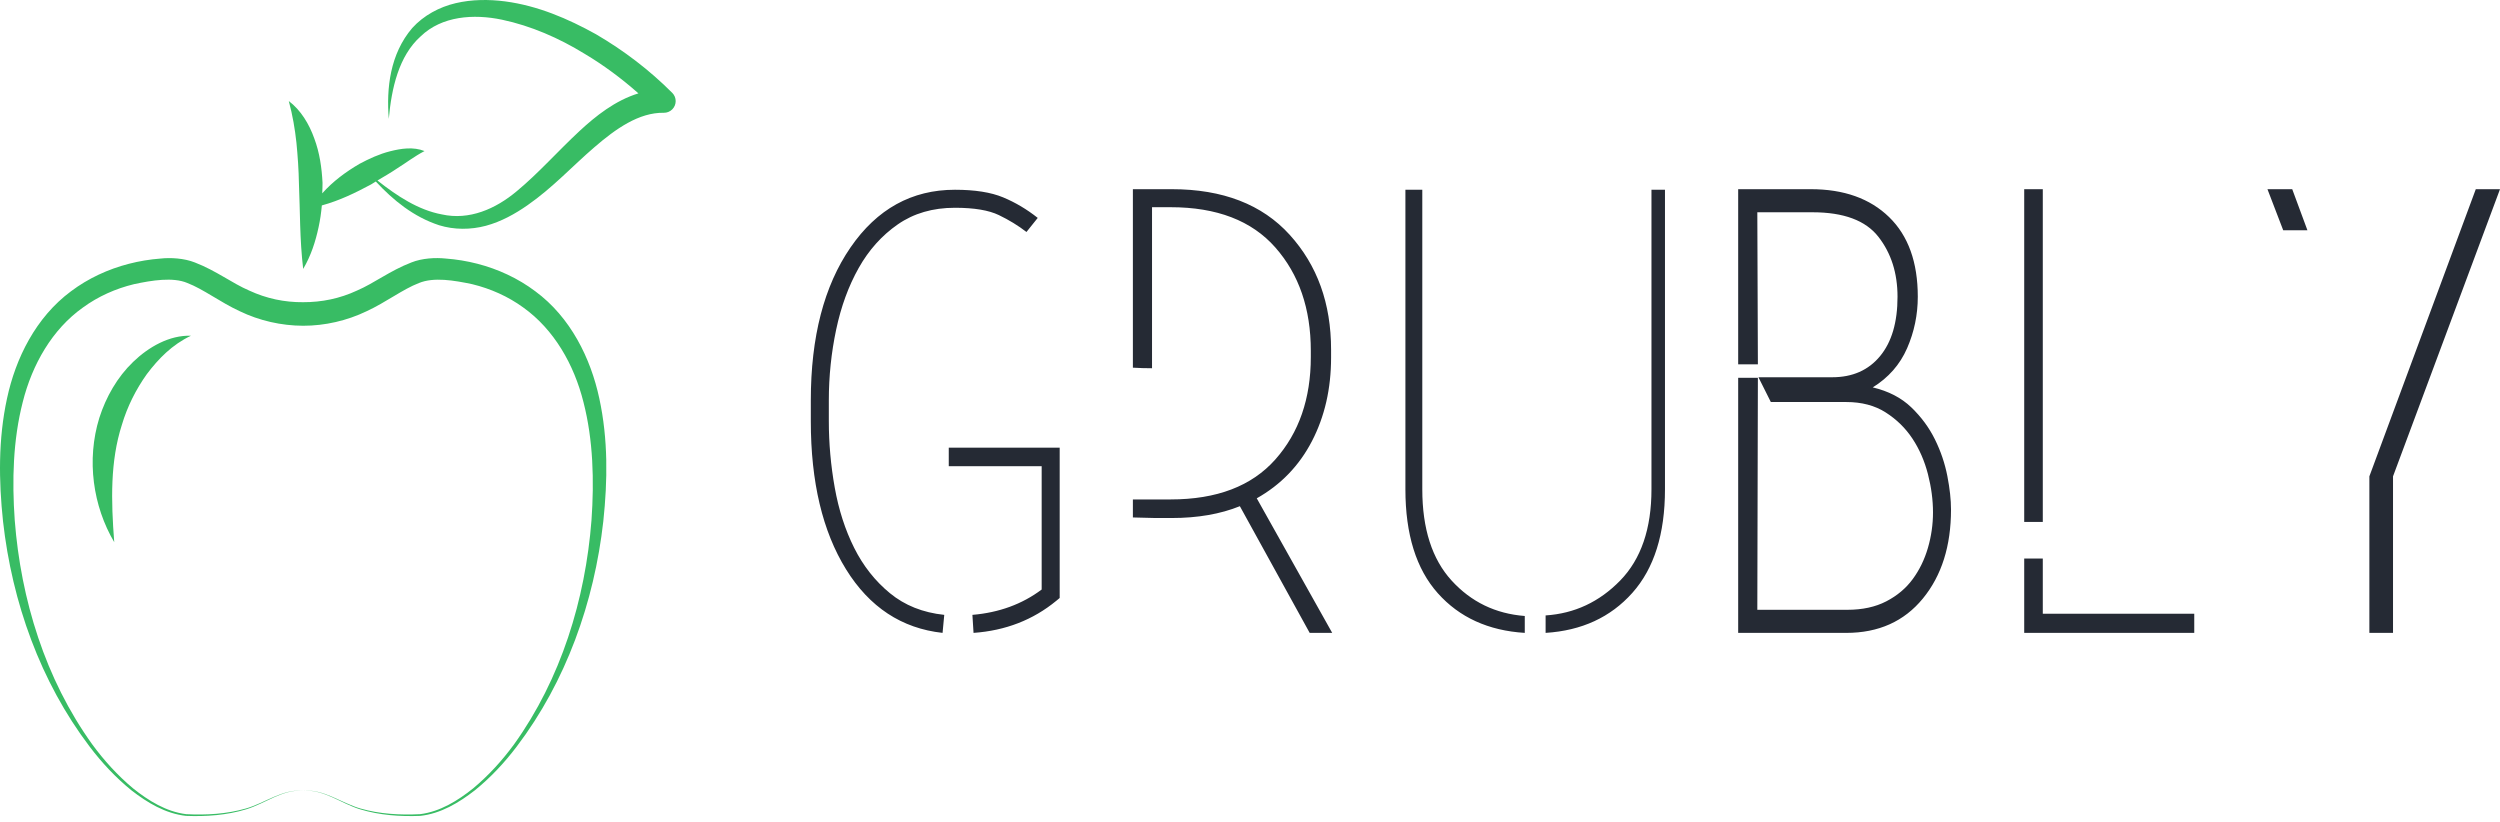 <svg width="222" height="73" viewBox="0 0 222 73" fill="none" xmlns="http://www.w3.org/2000/svg">
<g clip-path="url(#clip0_143_2)">
<path d="M47.536 25.867C46.003 24.714 44.233 23.896 42.392 23.421C41.47 23.184 40.53 23.029 39.576 22.958C38.671 22.863 37.481 22.925 36.533 23.305C34.62 24.042 33.237 25.144 31.695 25.805C30.18 26.509 28.575 26.841 26.917 26.835C25.26 26.849 23.655 26.509 22.139 25.806C20.595 25.143 19.212 24.043 17.3 23.306C16.348 22.927 15.139 22.864 14.259 22.96C13.305 23.032 12.367 23.187 11.445 23.425C9.602 23.9 7.833 24.717 6.301 25.868C3.184 28.182 1.389 31.804 0.623 35.384C-0.163 39.009 -0.113 42.692 0.268 46.288C1.073 53.479 3.583 60.529 7.945 66.28C9.029 67.717 10.27 69.045 11.67 70.181C13.084 71.279 14.694 72.251 16.524 72.45C18.318 72.518 20.134 72.393 21.858 71.868C23.569 71.348 25.052 70.093 26.919 70.211C25.053 70.064 23.534 71.306 21.837 71.794C20.122 72.289 18.306 72.39 16.532 72.298C14.767 72.081 13.186 71.105 11.812 70.002C10.449 68.862 9.242 67.535 8.189 66.097C4.015 60.29 1.851 53.225 1.308 46.19C1.06 42.666 1.155 39.082 2.016 35.717C2.856 32.361 4.632 29.25 7.366 27.307C8.714 26.323 10.267 25.629 11.9 25.234C13.495 24.89 15.362 24.591 16.633 25.128C18.077 25.683 19.56 26.84 21.292 27.637C23.017 28.473 24.991 28.923 26.917 28.927C28.844 28.931 30.821 28.474 32.545 27.642C34.279 26.844 35.76 25.686 37.204 25.132C38.515 24.591 40.314 24.894 41.934 25.236C43.567 25.632 45.121 26.326 46.469 27.307C49.195 29.256 50.975 32.361 51.814 35.717C52.676 39.074 52.771 42.68 52.525 46.188C51.982 53.223 49.818 60.286 45.651 66.094C44.597 67.531 43.391 68.859 42.026 70C40.649 71.102 39.074 72.078 37.303 72.298C35.538 72.388 33.715 72.289 32.003 71.794C30.306 71.307 28.785 70.065 26.921 70.211C28.788 70.093 30.271 71.347 31.979 71.868C33.705 72.392 35.519 72.518 37.32 72.45C39.145 72.251 40.759 71.276 42.169 70.179C43.57 69.043 44.811 67.715 45.895 66.28C50.258 60.529 52.769 53.479 53.574 46.286C53.957 42.675 54.006 39.016 53.219 35.382C52.452 31.802 50.662 28.173 47.536 25.867ZM59.7 8.249L59.683 8.234C57.667 6.215 55.386 4.477 52.921 3.039C50.433 1.657 47.75 0.506 44.852 0.123C43.41 -0.063 41.914 -0.059 40.457 0.283C39.009 0.624 37.615 1.374 36.609 2.486C34.63 4.802 34.304 7.842 34.524 10.559C34.766 7.846 35.409 4.965 37.36 3.224C39.231 1.419 42.056 1.219 44.584 1.751C47.147 2.294 49.627 3.373 51.903 4.771C53.607 5.784 55.204 6.977 56.693 8.291C54.617 8.928 52.896 10.308 51.476 11.622C49.524 13.436 47.823 15.376 45.904 16.965C44.011 18.56 41.664 19.58 39.238 19.04C37.145 18.65 35.265 17.41 33.517 16.028C34.118 15.673 34.723 15.323 35.3 14.931C36.089 14.44 36.789 13.889 37.697 13.414C36.697 13.012 35.596 13.193 34.646 13.432C33.671 13.678 32.78 14.094 31.922 14.55C30.707 15.263 29.568 16.096 28.615 17.169C28.62 16.857 28.649 16.548 28.641 16.236C28.574 14.91 28.385 13.567 27.908 12.293C27.459 11.03 26.72 9.784 25.644 8.972C25.996 10.279 26.19 11.452 26.323 12.67C26.441 13.879 26.524 15.087 26.546 16.31C26.653 18.763 26.607 21.229 26.922 23.881C27.611 22.718 28.017 21.454 28.291 20.171C28.43 19.535 28.522 18.892 28.579 18.242C30.178 17.801 31.58 17.113 32.946 16.38C33.089 16.296 33.227 16.203 33.372 16.118C34.91 17.773 36.714 19.255 38.999 20.003C40.32 20.412 41.795 20.412 43.152 20.048C44.512 19.679 45.739 18.993 46.847 18.221C49.078 16.671 50.863 14.72 52.78 13.076C54.67 11.442 56.742 9.975 58.948 10.015C59.216 10.019 59.49 9.918 59.696 9.712C60.101 9.308 60.101 8.654 59.7 8.249ZM8.82 37.106C7.662 40.853 8.258 44.952 10.144 48.145C9.858 44.444 9.783 40.958 10.822 37.727C11.301 36.113 12.061 34.595 13.044 33.215C14.064 31.866 15.276 30.608 16.959 29.812C15.049 29.75 13.204 30.804 11.821 32.138C10.41 33.495 9.415 35.251 8.82 37.106Z" fill="#38BC64"/>
<path d="M83.7 56.2L83.85 54.6C81.95 54.4 80.342 53.758 79.025 52.675C77.708 51.592 76.65 50.25 75.85 48.65C75.05 47.05 74.475 45.267 74.125 43.3C73.775 41.333 73.6 39.367 73.6 37.4V35.55C73.6 33.417 73.817 31.325 74.25 29.275C74.683 27.225 75.35 25.4 76.25 23.8C77.15 22.2 78.308 20.908 79.725 19.925C81.142 18.942 82.833 18.45 84.8 18.45C86.5 18.45 87.8 18.667 88.7 19.1C89.6 19.533 90.417 20.033 91.15 20.6L92.15 19.35C91.183 18.583 90.158 17.975 89.075 17.525C87.992 17.075 86.567 16.85 84.8 16.85C80.967 16.85 77.875 18.558 75.525 21.975C73.175 25.392 72 29.916 72 35.55V37.4C72 42.8 73.042 47.184 75.125 50.55C77.208 53.916 80.067 55.8 83.7 56.2ZM86.45 56.2C89.283 56 91.734 55.05 93.8 53.35L94.1 53.1V39.75H84.25V41.4H92.5V52.35C90.767 53.65 88.717 54.4 86.35 54.6L86.45 56.2ZM111.6 44.25C113.733 43.05 115.367 41.358 116.5 39.175C117.633 36.992 118.2 34.517 118.2 31.75V31.05C118.2 26.95 116.975 23.55 114.525 20.85C112.075 18.15 108.583 16.8 104.05 16.8H100.6V32.65C101.167 32.683 101.733 32.7 102.3 32.7V18.4H103.95C108.05 18.4 111.15 19.592 113.25 21.975C115.35 24.358 116.4 27.416 116.4 31.15V31.7C116.4 35.4 115.35 38.434 113.25 40.8C111.15 43.166 108.05 44.35 103.95 44.35H102.3H100.6V45.95C101.6 45.983 102.267 46 102.6 46H104.05C106.35 46 108.367 45.65 110.1 44.95L116.3 56.2H118.3L111.6 44.25ZM146.65 16.85V43.45C146.65 46.95 145.725 49.65 143.875 51.55C142.025 53.45 139.817 54.483 137.25 54.65V55.275V55.45V56.2C140.45 56 143.017 54.817 144.95 52.65C146.884 50.483 147.85 47.416 147.85 43.45V16.85H146.65ZM135.4 54.7C132.8 54.5 130.633 53.45 128.9 51.55C127.167 49.65 126.3 46.95 126.3 43.45V16.85H124.8V43.45C124.8 47.45 125.758 50.525 127.675 52.675C129.592 54.825 132.167 56 135.4 56.2V55.475V54.7ZM154.35 33.55L154.35 56.2H163.95C166.817 56.2 169.084 55.183 170.75 53.15C172.417 51.117 173.25 48.483 173.25 45.25C173.25 44.383 173.142 43.392 172.925 42.275C172.708 41.158 172.342 40.075 171.825 39.025C171.308 37.975 170.608 37.025 169.725 36.175C168.842 35.325 167.7 34.733 166.3 34.4C167.7 33.533 168.717 32.375 169.35 30.925C169.983 29.475 170.3 27.95 170.3 26.35C170.3 23.283 169.45 20.925 167.75 19.275C166.05 17.625 163.733 16.8 160.8 16.8H154.35V32.35H156.1L156.05 18.85H160.95C163.717 18.85 165.667 19.575 166.8 21.025C167.933 22.475 168.5 24.25 168.5 26.35C168.5 28.617 167.984 30.375 166.95 31.625C165.917 32.875 164.5 33.5 162.7 33.5H156.15L157.25 35.7H163.95C165.317 35.7 166.483 36.008 167.45 36.625C168.417 37.242 169.208 38.017 169.825 38.95C170.442 39.883 170.9 40.933 171.2 42.1C171.5 43.267 171.65 44.4 171.65 45.5C171.65 46.567 171.5 47.617 171.2 48.65C170.9 49.683 170.45 50.608 169.85 51.425C169.25 52.242 168.467 52.9 167.5 53.4C166.533 53.9 165.383 54.15 164.05 54.15H156.05L156.1 33.55H154.35ZM181.4 46.35V16.8H179.75V46.35H181.4ZM194.85 56.2V54.5H181.4V49.6H179.75V56.2H194.85ZM222 16.8H219.85L210.4 42.3V56.2H212.5V42.3L222 16.8ZM204.9 20.45L203.55 16.8H201.35L202.75 20.45H204.9Z" fill="#252A34"/>
</g>
<defs>
<clipPath id="clip0_143_2">
<rect width="222" height="72.467" fill="white"/>
</clipPath>
</defs>
</svg>

